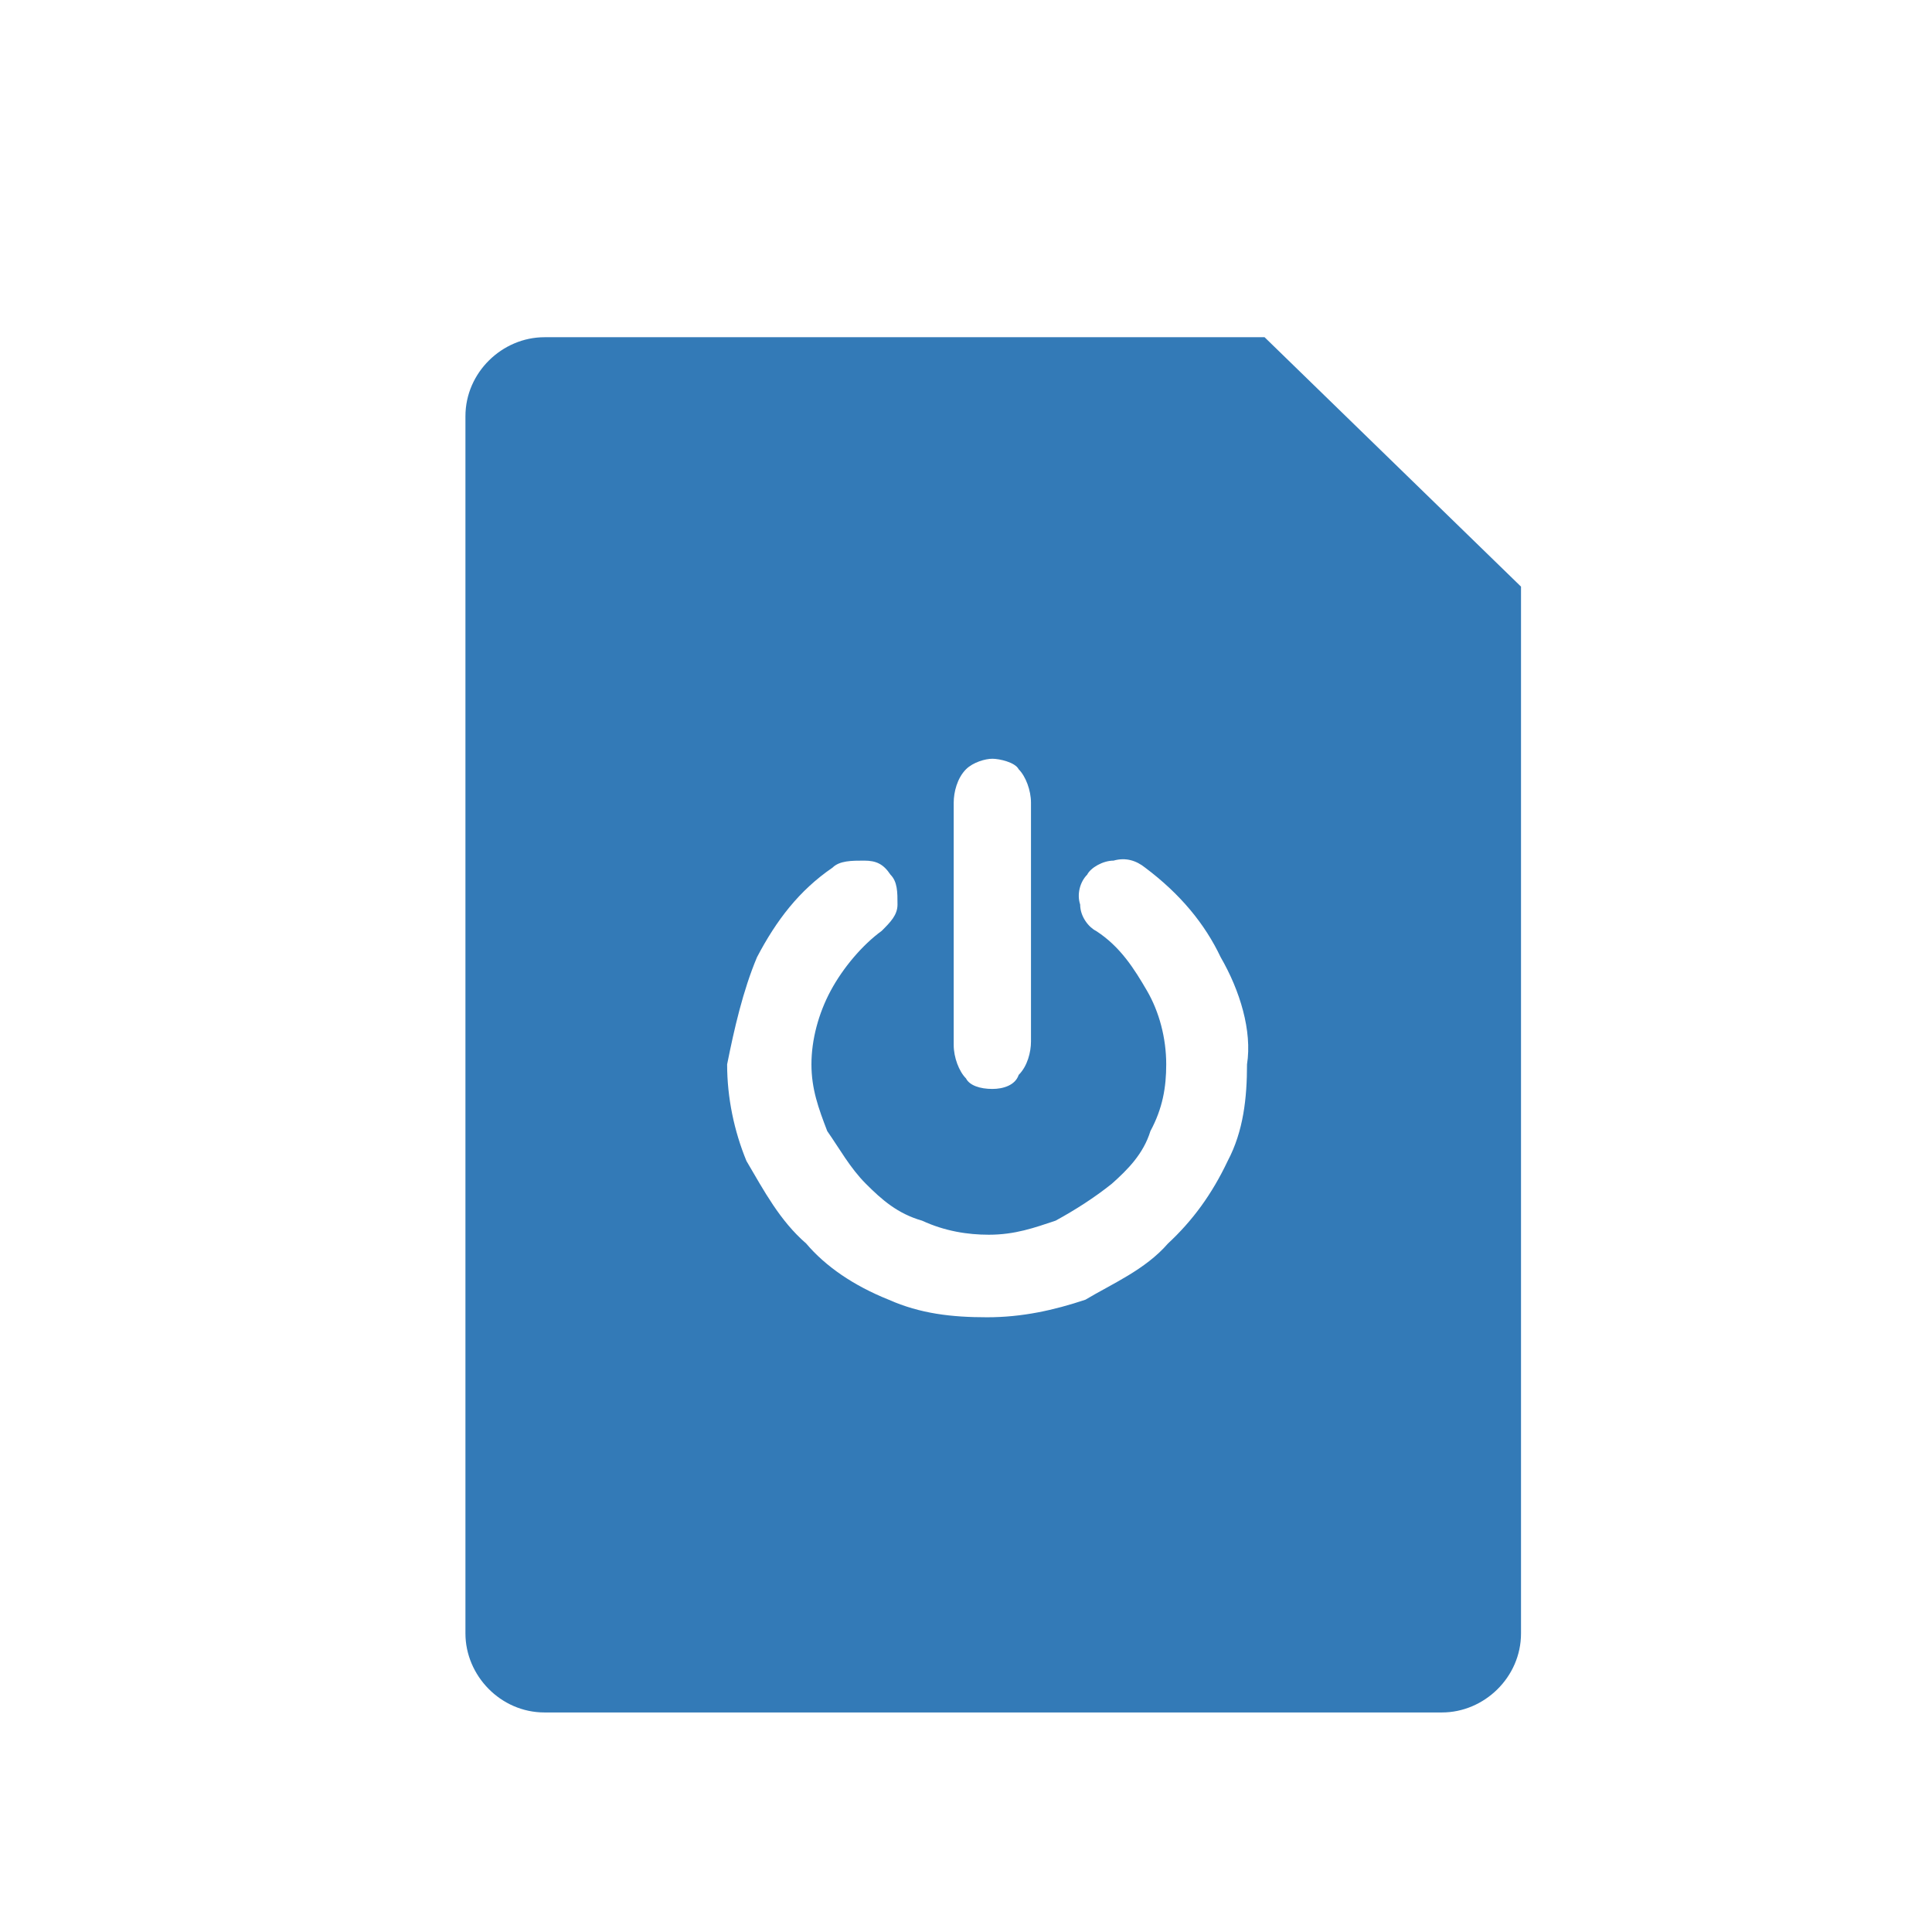 <?xml version="1.0" encoding="utf-8"?>
<!-- Generator: Adobe Illustrator 22.1.0, SVG Export Plug-In . SVG Version: 6.00 Build 0)  -->
<svg version="1.1" id="Layer_1" xmlns="http://www.w3.org/2000/svg" xmlns:xlink="http://www.w3.org/1999/xlink" x="0px" y="0px"
	 viewBox="0 0 110 110" style="enable-background:new 0 0 110 110;" xml:space="preserve">
<style type="text/css">
	.st0{fill:#337AB7;}
</style>
<g>
	<path class="st0" d="M54.3,45.7c0-0.6,0.2-1.4,0.7-1.9c0.4-0.4,1.1-0.6,1.5-0.6s1.3,0.2,1.5,0.6c0.4,0.4,0.7,1.2,0.7,1.9v13.6
		c0,0.6-0.2,1.4-0.7,1.9c-0.2,0.6-0.9,0.8-1.5,0.8c-0.7,0-1.3-0.2-1.5-0.6c-0.4-0.4-0.7-1.2-0.7-1.9V45.7z M43.1,54.5
		c1.1-2.1,2.4-3.8,4.3-5.1c0.4-0.4,1.1-0.4,1.8-0.4s1.1,0.2,1.5,0.8c0.4,0.4,0.4,1,0.4,1.7c0,0.6-0.4,1-0.9,1.5
		c-1.1,0.8-2.2,2.1-2.9,3.4c-0.7,1.3-1.1,2.8-1.1,4.2s0.4,2.5,0.9,3.8c0.7,1,1.3,2.1,2.2,3s1.8,1.7,3.2,2.1c1.3,0.6,2.6,0.8,3.8,0.8
		c1.5,0,2.6-0.4,3.8-0.8c1.1-0.6,2.2-1.3,3.2-2.1c0.9-0.8,1.8-1.7,2.2-3c0.7-1.3,0.9-2.5,0.9-3.8c0-1.5-0.4-3-1.1-4.2
		s-1.5-2.5-2.9-3.4c-0.4-0.2-0.9-0.8-0.9-1.5c-0.2-0.6,0-1.3,0.4-1.7c0.2-0.4,0.9-0.8,1.5-0.8c0.7-0.2,1.3,0,1.8,0.4
		c2,1.5,3.4,3.2,4.3,5.1c1.1,1.9,1.8,4.2,1.5,6.1c0,1.9-0.2,3.8-1.1,5.5c-0.9,1.9-2,3.4-3.4,4.7c-1.3,1.5-3.2,2.3-4.7,3.2
		c-1.8,0.6-3.6,1-5.6,1s-3.8-0.2-5.6-1c-2-0.8-3.6-1.9-4.7-3.2c-1.5-1.3-2.4-3-3.4-4.7c-0.7-1.7-1.1-3.6-1.1-5.5
		C41.8,58.6,42.3,56.4,43.1,54.5z M72,19.2H31c-2.4,0-4.5,2-4.5,4.5V93c0,2.4,2,4.5,4.5,4.5h51.1c2.4,0,4.5-2,4.5-4.5V33.4L72,19.2z
		"/>
</g>
</svg>
